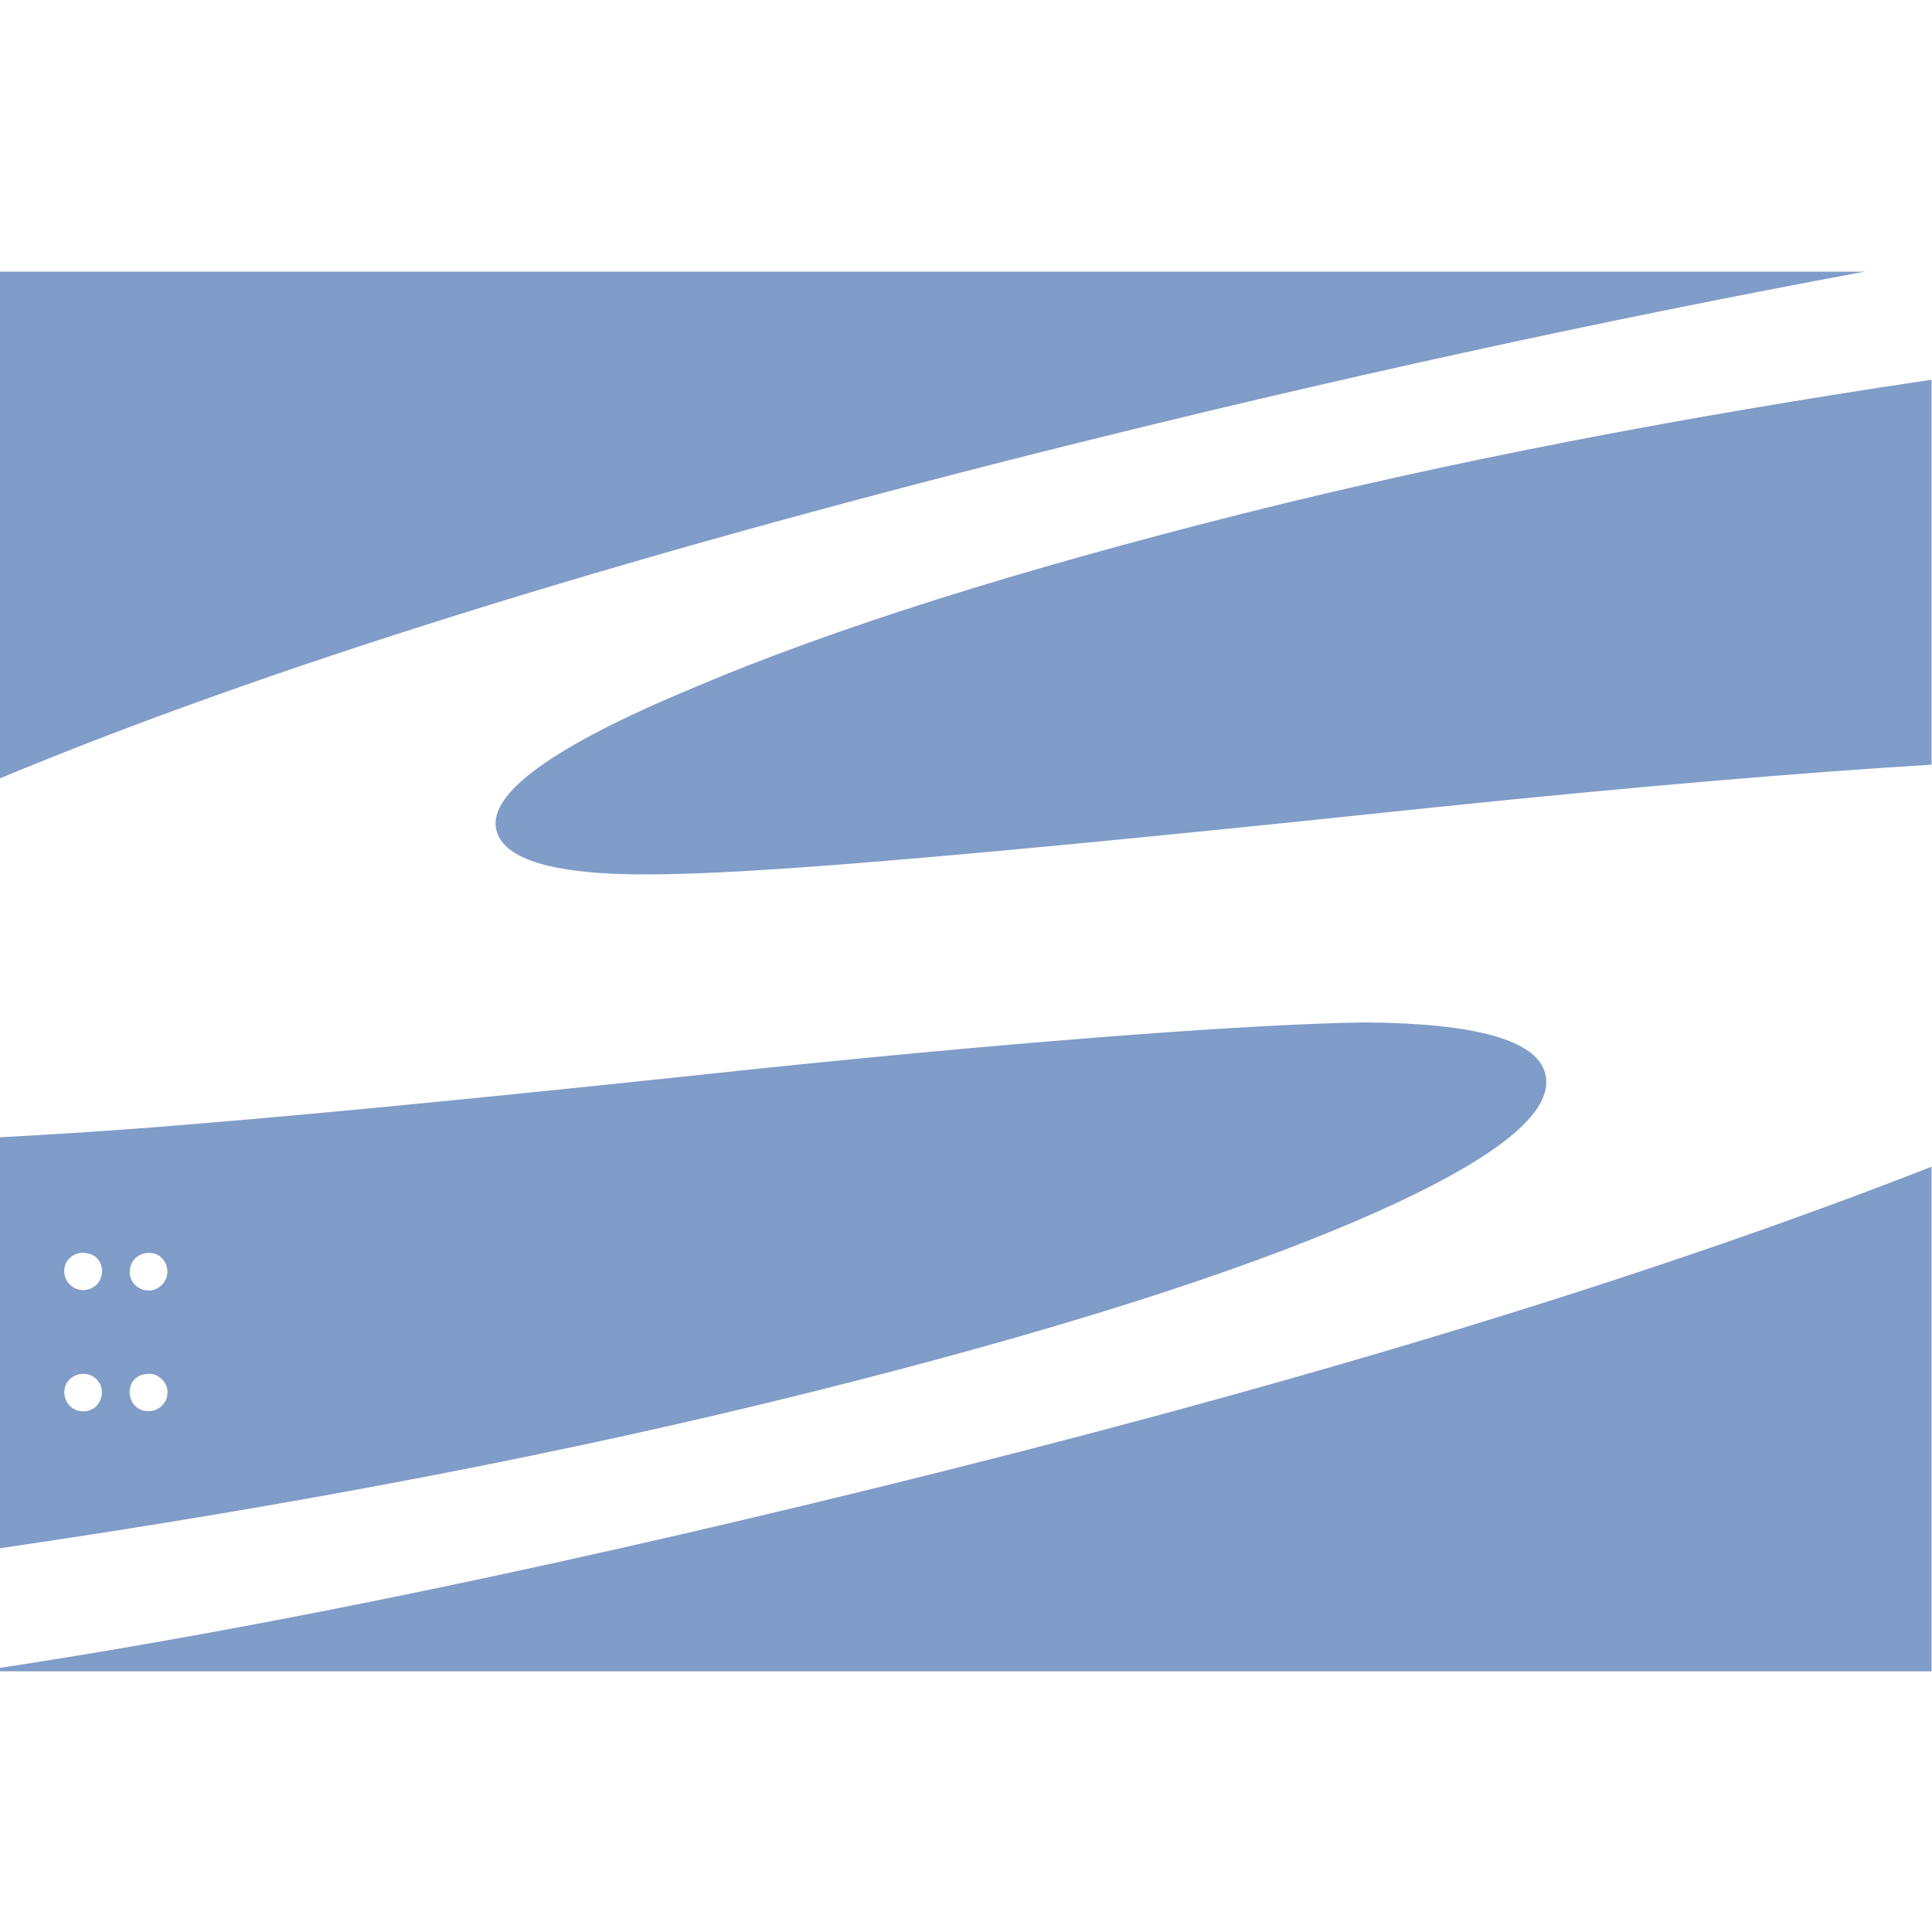 <svg width="128" height="128" viewBox="0 0 128 128" fill="none" xmlns="http://www.w3.org/2000/svg">
<path d="M0 18V51.567C17.296 44.365 40.407 37.127 69.49 29.823C88.125 25.15 106.136 21.221 123.532 18H0ZM127.971 25.157C111.107 27.664 95.983 30.613 82.671 33.945C67.434 37.773 55.167 41.642 45.889 45.588C36.599 49.462 32.283 52.596 32.888 55.01C33.432 57.141 37.323 58.109 44.575 57.909C48.307 57.838 54.351 57.428 62.74 56.686C71.129 55.944 81.961 54.871 95.22 53.47C108.362 52.113 119.248 51.195 127.971 50.661V25.157V25.157ZM90.509 67.739C86.776 67.786 81.638 68.071 75.061 68.554C68.462 69.049 60.297 69.761 50.509 70.774C35.319 72.399 22.675 73.664 12.639 74.488C7.825 74.895 3.642 75.147 0 75.349V102.575C19.933 99.66 37.965 96.186 54.042 92.155C69.837 88.198 81.977 84.337 90.509 80.604C99.052 76.871 103.041 73.704 102.377 71.136C101.82 68.923 97.82 67.798 90.509 67.739ZM127.971 77.297C110.455 84.159 88.715 90.889 62.74 97.41C38.556 103.474 17.666 107.812 0 110.502V110.728H127.971V77.297V77.297ZM5.345 83.005C5.41 82.996 5.46 83.005 5.527 83.005C5.857 83.016 6.21 83.12 6.433 83.368C6.772 83.718 6.86 84.278 6.659 84.727C6.44 85.243 5.859 85.554 5.3 85.451C4.683 85.362 4.206 84.757 4.258 84.138C4.276 83.556 4.77 83.078 5.345 83.005ZM9.875 83.005C10.164 83.017 10.433 83.075 10.645 83.277C11.047 83.607 11.205 84.2 11.008 84.682C10.823 85.177 10.317 85.543 9.785 85.497C9.327 85.478 8.878 85.193 8.698 84.772C8.449 84.225 8.652 83.484 9.196 83.186C9.401 83.064 9.636 83.001 9.875 83.005ZM5.526 91.024C6.066 91.006 6.549 91.386 6.705 91.884C6.869 92.438 6.607 93.135 6.07 93.379C5.531 93.65 4.823 93.478 4.484 92.971C4.14 92.476 4.188 91.73 4.666 91.341C4.903 91.131 5.21 91.017 5.527 91.024H5.526ZM9.875 91.024C10.305 91 10.686 91.272 10.917 91.612C11.251 92.132 11.111 92.881 10.6 93.243C10.088 93.633 9.287 93.568 8.879 93.062C8.457 92.56 8.485 91.704 9.014 91.295C9.244 91.105 9.575 91.014 9.875 91.024Z" fill="#809CC8"/>
</svg>
